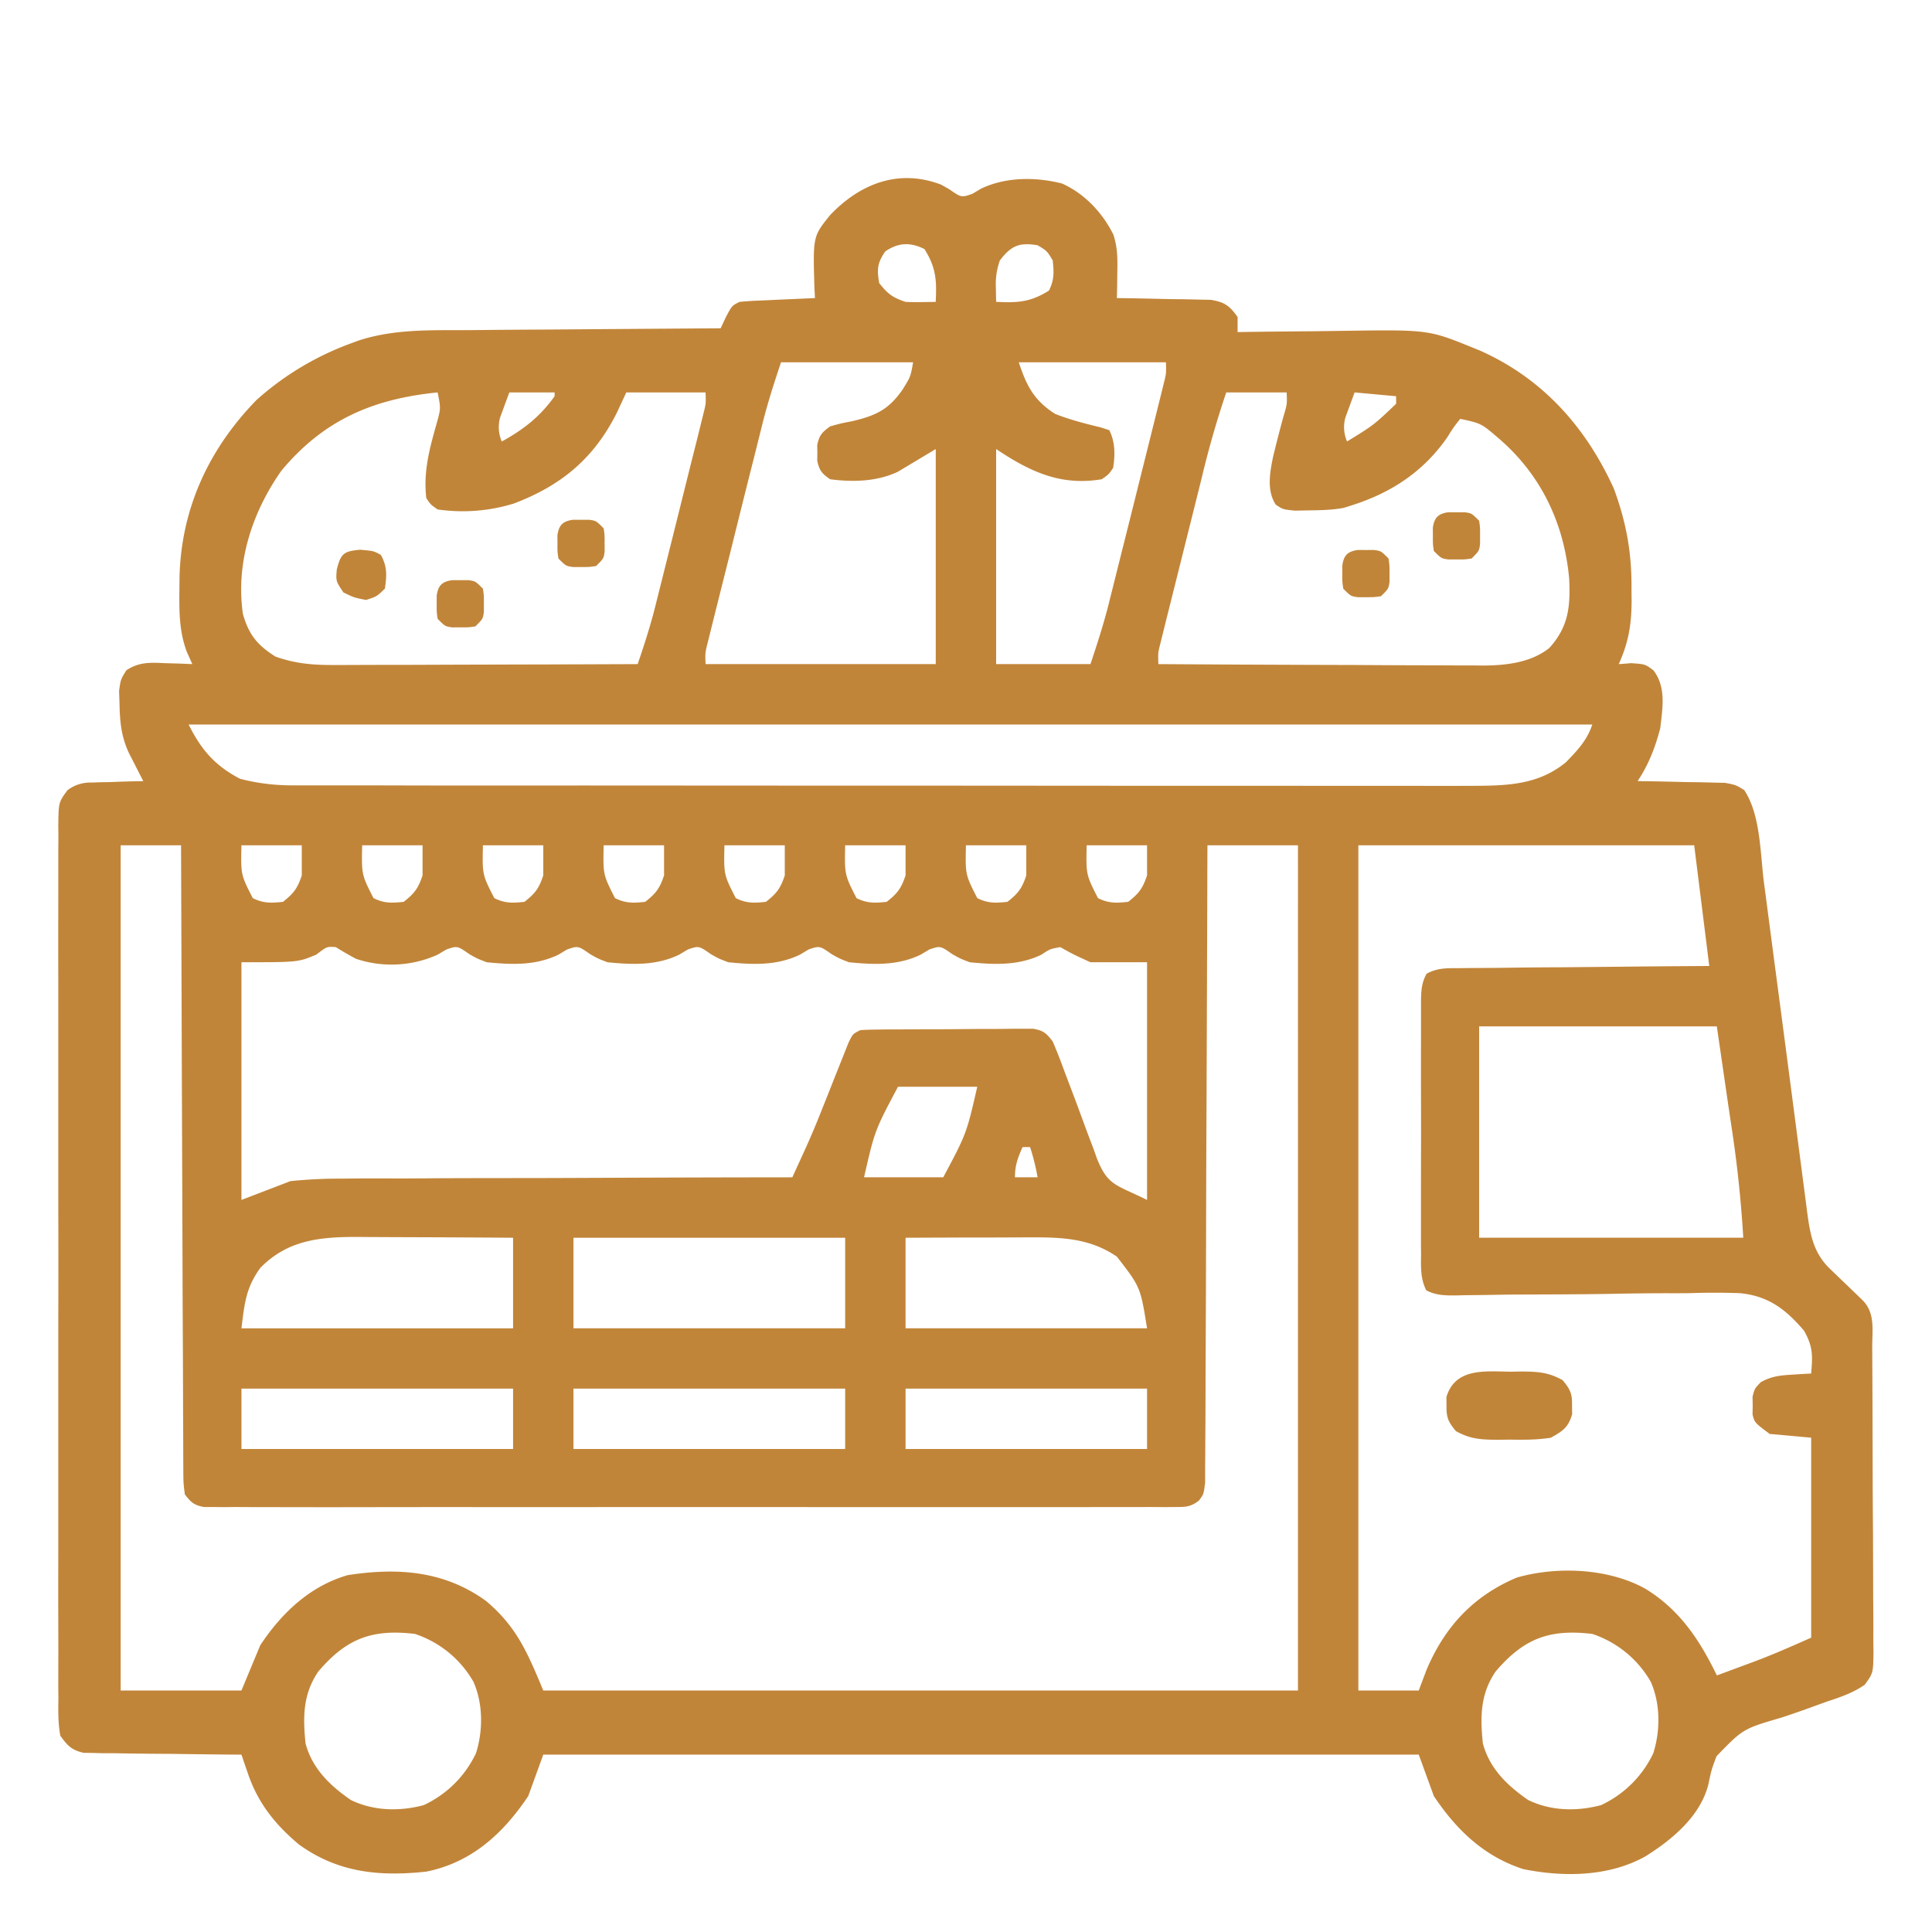 <svg width="35" height="35" fill="none" xmlns="http://www.w3.org/2000/svg"><path d="M17.055 3.348l.14.079c.22.153.22.153.419.085l.158-.094c.447-.214.989-.215 1.466-.094.407.18.735.53.932.926.078.24.076.442.071.693l-.003.26-.005.197.171.002c.257.004.513.01.769.016l.27.003.259.006.238.005c.25.044.334.107.48.31v.274l.119-.002c.41-.006.82-.01 1.23-.013l.459-.006c1.643-.025 1.643-.025 2.43.294l.144.058c1.14.505 1.926 1.385 2.435 2.506.227.616.326 1.167.319 1.824l.002.213c-.002.429-.056.75-.233 1.141.073-.005.146-.01.222-.017.256.017.256.017.407.13.234.307.165.681.123 1.05-.092.349-.21.656-.41.956.078.002.078.002.158.002.238.004.476.01.713.016l.25.003.24.006.222.005c.194.037.194.037.348.13.298.451.289 1.14.357 1.671l.028.21.059.45.093.71a1524.964 1524.964 0 01.489 3.726l.086.657.025.196c.055.412.107.757.418 1.055l.12.116.123.118a108.84 108.84 0 01.353.34c.225.236.167.537.168.842l.001.193c.002.21.002.421.003.632l.001.218.003 1.142c0 .394.003.788.006 1.181l.003.907c0 .145 0 .29.002.436.002.203.002.405.001.608l.003.183c-.004.406-.004.406-.159.618-.213.148-.443.226-.688.306l-.32.116c-.166.06-.333.118-.501.173-.696.204-.696.204-1.176.7-.093.251-.093.251-.145.5-.14.58-.657 1.011-1.148 1.317-.664.367-1.475.375-2.207.228-.713-.231-1.21-.71-1.62-1.322l-.274-.752H9.842l-.273.752c-.454.677-1.026 1.203-1.846 1.367-.849.092-1.599.02-2.307-.491-.428-.36-.735-.74-.92-1.272l-.07-.203-.052-.153-.272-.002a144.45 144.45 0 01-.998-.012 64.286 64.286 0 01-1.053-.012h-.196l-.182-.005-.16-.002c-.22-.053-.286-.125-.42-.309-.042-.224-.038-.447-.035-.674l-.002-.21.001-.698-.001-.5c-.002-.406-.001-.812 0-1.218v-4.101c.002-.768.002-1.535 0-2.303v-2.958a767.888 767.888 0 010-1.13c-.002-.444-.001-.887 0-1.33v-.49c0-.222 0-.444.002-.666l-.002-.197c.005-.435.005-.435.166-.654a.679.679 0 01.44-.139l.165-.006.171-.003.174-.007c.142-.004.283-.008.424-.01l-.072-.14-.094-.185-.094-.183c-.14-.302-.164-.56-.171-.894l-.008-.233c.03-.211.03-.211.134-.375.23-.15.433-.14.698-.127l.145.004c.117.003.234.008.35.013l-.1-.223c-.138-.37-.138-.727-.134-1.118l.002-.22c.026-1.244.524-2.33 1.395-3.224a5.279 5.279 0 011.709-1.025l.14-.052c.65-.211 1.31-.186 1.986-.188l.397-.004a249.1 249.1 0 011.038-.007l1.06-.008 2.078-.015.094-.2c.111-.21.111-.21.248-.278a6.49 6.49 0 01.313-.022l.185-.008.194-.009a977.017 977.017 0 00.675-.03l-.01-.19c-.027-.927-.027-.927.284-1.313.538-.566 1.24-.849 2.017-.55zm-1.018 1.207c-.144.21-.152.321-.11.572.152.195.242.263.478.342.095.004.19.006.286.004l.26-.004c.02-.384.008-.622-.204-.957-.257-.128-.474-.119-.71.043zm2.077.162a1.259 1.259 0 00-.073.491l.005.26c.383.02.621.008.957-.204.097-.194.09-.332.068-.547-.103-.171-.103-.171-.274-.274-.335-.055-.477.007-.683.274zm-3.965 1.846c-.125.374-.24.729-.335 1.108l-.034.137-.11.44-.078.308a471.468 471.468 0 00-.366 1.467 453.492 453.492 0 00-.402 1.606c-.05.197-.05.197-.042.402h4.17V8.135l-.684.41c-.378.18-.818.192-1.23.137-.15-.103-.196-.16-.233-.338l.002-.14-.002-.142c.037-.177.087-.231.233-.337.185-.053.185-.053.397-.094.426-.1.664-.207.918-.577.143-.23.143-.23.189-.491h-2.393zm4.307 0c.143.43.274.688.658.935.27.106.543.177.825.244l.157.051c.107.213.107.452.069.684-.08.118-.08.118-.206.205-.75.126-1.305-.141-1.913-.547v3.896h1.709c.124-.374.24-.729.335-1.108.01-.045.022-.09.034-.137l.11-.44.077-.308a490.632 490.632 0 00.367-1.467 677.795 677.795 0 00.34-1.363l.06-.243c.05-.197.05-.197.044-.402h-2.666zm-9.229.546a5498.332 5498.332 0 00-.167.454.655.655 0 00.03.435c.394-.216.696-.452.957-.82v-.069h-.82zm15.313 0l-.107.291-.06.163a.655.655 0 00.03.435c.482-.296.482-.296.889-.683v-.137l-.752-.069zm-16.612 0c-1.172.117-2.065.5-2.83 1.418-.53.752-.832 1.673-.697 2.597.106.373.261.563.588.77.373.133.701.156 1.091.153h.18l.585-.002h.407l1.068-.004 1.092-.003c.713-.001 1.426-.004 2.14-.007.12-.35.232-.699.322-1.058l.062-.247.065-.26.068-.272a389.328 389.328 0 00.322-1.29l.14-.56.1-.397.06-.242.053-.214c.045-.18.045-.18.038-.382h-1.436l-.175.376c-.414.82-1 1.31-1.863 1.637a3.146 3.146 0 01-1.38.107C7.8 9.14 7.8 9.14 7.723 9.024c-.056-.471.055-.884.182-1.334.082-.29.082-.29.023-.58zm14.287 0a17.21 17.21 0 00-.449 1.566 10763.718 10763.718 0 01-.53 2.121l-.1.398-.06.242-.053.214c-.045.18-.045.18-.038.381a803.56 803.56 0 003.595.016 224.486 224.486 0 001.52.006c.196.002.393.002.589.002l.173.002c.416-.002.869-.05 1.205-.318.354-.39.383-.758.36-1.259-.093-1.006-.514-1.89-1.29-2.55-.304-.26-.304-.26-.683-.342-.12.15-.12.15-.24.342-.439.625-1.018 1.002-1.743 1.23l-.126.04c-.21.04-.415.043-.63.046l-.255.005c-.22-.022-.22-.022-.35-.11-.164-.258-.106-.58-.047-.865.058-.243.121-.483.186-.724.069-.23.069-.23.06-.443h-1.094zM3.417 13.125c.229.459.476.745.931.983.324.085.637.12.971.12a176.453 176.453 0 00.498 0h1.037l.821.002a2153.595 2153.595 0 002.915 0l3.706.002h.403l3.241.001a3357.247 3357.247 0 005.197.002 766.875 766.875 0 002.403.001 167.513 167.513 0 001.138 0c.625-.002 1.19-.016 1.69-.427.209-.215.383-.397.478-.684H3.416zm.957 2.188c-.012.532-.012.532.205.957.194.097.332.09.547.068.194-.153.263-.243.341-.479v-.546H4.374zm2.187 0c-.011.532-.011.532.205.957.194.097.332.09.547.068.195-.153.263-.243.342-.479v-.546H6.56zm2.188 0c-.012.532-.012.532.205.957.194.097.332.09.547.068.194-.153.263-.243.341-.479v-.546H8.75zm2.187 0c-.011.532-.011.532.205.957.194.097.332.09.547.068.195-.153.263-.243.342-.479v-.546h-1.094zm2.188 0c-.012.532-.012.532.205.957.194.097.332.09.546.068.195-.153.264-.243.342-.479v-.546h-1.093zm2.187 0c-.011.532-.011.532.205.957.194.097.332.09.547.068.195-.153.263-.243.342-.479v-.546H15.31zm2.188 0c-.012.532-.012.532.205.957.194.097.331.09.546.068.195-.153.264-.243.342-.479v-.546H17.5zm2.187 0c-.011.532-.011.532.205.957.194.097.332.09.547.068.195-.153.263-.243.342-.479v-.546h-1.094zm-17.5 0v15.312h2.188l.341-.82c.384-.58.9-1.074 1.586-1.27.902-.14 1.747-.08 2.503.467.555.468.748.927 1.038 1.623h13.672V15.313h-1.64l-.002.445c-.003 1.38-.009 2.762-.014 4.143-.004.71-.006 1.42-.008 2.13a717.978 717.978 0 01-.01 2.84 167.733 167.733 0 01-.005 1.265c0 .155-.001.309-.003.463v.263c-.027.208-.027.208-.112.322-.152.116-.236.117-.426.117l-.192.002-.21-.002a150.826 150.826 0 01-.968.001l-.533.001h-2.81l-2.858-.001h-2.455a1502.542 1502.542 0 01-3.152 0h-.151l-1.054.001a352.738 352.738 0 01-1.94 0c-.236 0-.473 0-.71-.002l-.21.002-.191-.002h-.166c-.178-.032-.238-.087-.346-.23-.026-.21-.026-.21-.027-.472l-.001-.146a223.764 223.764 0 00-.003-.833l-.003-.945-.005-.987-.006-1.87-.008-2.127-.015-4.378H2.186zm22.422 0v15.312h1.094l.14-.372c.33-.78.846-1.341 1.637-1.674.733-.209 1.657-.168 2.324.2.624.38.985.925 1.3 1.573l.507-.188.143-.053c.361-.134.704-.286 1.058-.443v-3.623l-.752-.068c-.273-.205-.273-.205-.31-.353l.003-.16-.003-.16c.037-.148.037-.148.151-.266.191-.104.336-.12.552-.134l.204-.013.155-.008c.027-.33.035-.485-.13-.777-.331-.387-.644-.628-1.16-.679a12.966 12.966 0 00-.919 0c-.133.001-.266.002-.4.001-.348 0-.696.005-1.044.012-.56.009-1.119.01-1.678.012-.195.001-.39.005-.585.008l-.357.004-.165.004c-.197.001-.357 0-.534-.092-.109-.211-.097-.424-.095-.656l-.002-.16v-.892l.001-.766c.002-.328 0-.656 0-.983a158.257 158.257 0 010-1.117v-.658c.002-.189.008-.337.101-.504.203-.111.382-.1.612-.101l.148-.002.483-.003.335-.004c.293-.004.587-.006.88-.007l1.058-.01c.535-.006 1.07-.01 1.605-.013l-.273-2.187h-6.084zm-18.88 1.982c-.329.137-.329.137-1.354.137v4.306l.888-.341a8.81 8.81 0 01.936-.045l.269-.003c.24-.002.48-.001.721 0 .253 0 .505-.002.758-.004.476-.002.953-.003 1.43-.003.543 0 1.086-.003 1.63-.005 1.116-.005 2.232-.008 3.348-.009l.164-.36.093-.203a16 16 0 00.278-.663l.098-.245.148-.374.147-.368.087-.22c.079-.164.079-.164.216-.233.104-.007.208-.01.313-.01.065-.002.13-.002.197-.003h.213l.22-.002.457-.001c.235 0 .469-.003.703-.005l.445-.001.213-.003h.372c.185.032.24.082.353.23.08.187.151.371.22.562l.129.339c.067.177.133.355.198.533.063.173.128.345.194.516l.056.16c.201.509.346.479.912.761v-4.306h-1.026c-.316-.145-.316-.145-.546-.274-.187.034-.187.034-.342.137-.416.2-.848.182-1.299.137-.172-.066-.172-.066-.312-.145-.22-.154-.22-.154-.419-.086l-.158.094c-.416.2-.847.182-1.299.137-.171-.066-.171-.066-.311-.145-.22-.154-.22-.154-.42-.086l-.157.094c-.416.2-.848.182-1.299.137-.172-.066-.172-.066-.312-.145-.22-.154-.22-.154-.419-.086l-.158.094c-.416.2-.847.182-1.299.137-.171-.066-.171-.066-.311-.145-.22-.154-.22-.154-.42-.086l-.157.094c-.416.2-.847.182-1.299.137-.172-.066-.172-.066-.312-.145-.22-.154-.22-.154-.419-.086l-.158.094a2.031 2.031 0 01-1.478.075 5.698 5.698 0 01-.367-.212c-.16-.012-.16-.012-.355.137zm21.068 1.299v3.828h4.785a21.834 21.834 0 00-.165-1.679l-.024-.168-.09-.605-.2-1.376h-4.306zm-10.528 1.094c-.42.79-.42.79-.615 1.64h1.435c.421-.79.421-.79.616-1.64h-1.436zm2.256 1.093c-.086.199-.137.328-.137.547h.41a4.09 4.09 0 00-.136-.547h-.137zM4.715 22.97c-.26.363-.284.633-.341 1.094h4.921v-1.641a423.968 423.968 0 00-1.91-.01l-.7-.003-.217-.002c-.68 0-1.259.057-1.753.562zm5.674-.547v1.64h4.922v-1.64H10.39zm6.016 0v1.64h4.375c-.12-.747-.12-.747-.547-1.298-.503-.345-1.035-.352-1.625-.349a4093.797 4093.797 0 01-.793.003h-.41l-1 .004zM4.374 25.156v1.094h4.921v-1.094H4.374zm6.015 0v1.094h4.922v-1.094H10.39zm6.016 0v1.094h4.375v-1.094h-4.375zM5.77 30.276c-.282.41-.284.824-.235 1.306.12.454.44.764.82 1.026.41.2.88.211 1.32.094a1.96 1.96 0 00.948-.941c.13-.411.129-.897-.046-1.294a1.916 1.916 0 00-1.06-.867c-.782-.093-1.243.087-1.747.677zm21.328 0c-.282.41-.284.824-.235 1.306.121.454.44.764.82 1.026.41.2.88.211 1.32.094a1.96 1.96 0 00.948-.941c.13-.411.13-.897-.046-1.294a1.916 1.916 0 00-1.06-.867c-.781-.093-1.242.087-1.747.677z" fill="#C18539"/><path d="M27.342 24.85l.204-.004c.301.002.497.009.763.157.14.17.174.243.17.462l.002.155c-.072.242-.167.303-.387.426-.251.04-.498.038-.752.034l-.204.003c-.3-.002-.497-.009-.763-.157-.14-.17-.173-.243-.17-.461l-.002-.156c.158-.527.69-.467 1.14-.46zM6.524 9.959c.244.021.244.021.376.094.118.214.107.373.073.61-.145.142-.145.142-.342.206-.218-.043-.218-.043-.41-.137-.137-.205-.137-.205-.12-.414.074-.29.124-.332.423-.359zm1.669.551h.291c.128.018.128.018.265.155.018.128.018.128.017.273v.145c-.017.128-.017.128-.154.265-.128.018-.128.018-.274.017l-.145.001c-.128-.018-.128-.018-.265-.155-.018-.128-.018-.128-.017-.273v-.145c.025-.186.097-.257.282-.283zM24.6 9.963l.145.001.145-.001c.128.018.128.018.265.155.018.128.018.128.017.273l.001.146c-.018.128-.018.128-.155.264-.128.018-.128.018-.273.018h-.146c-.128-.018-.128-.018-.264-.154-.019-.128-.019-.128-.018-.274v-.145c.026-.186.097-.257.282-.283zm-14.22-.547a7463.863 7463.863 0 00.291 0c.128.018.128.018.265.155.018.128.018.128.017.273l.001.146c-.018.128-.018.128-.155.264-.128.019-.128.019-.273.018h-.145c-.129-.018-.129-.018-.265-.154-.018-.128-.018-.128-.017-.274l-.001-.145c.026-.186.097-.257.283-.283zm15.86-.136h.291c.128.017.128.017.265.154.018.128.018.128.017.274v.145c-.017.128-.017.128-.154.265-.128.018-.128.018-.274.017h-.145c-.128-.017-.128-.017-.265-.154-.018-.128-.018-.128-.017-.273l-.001-.146c.026-.185.098-.256.283-.283z" fill="#C18539"/></svg>